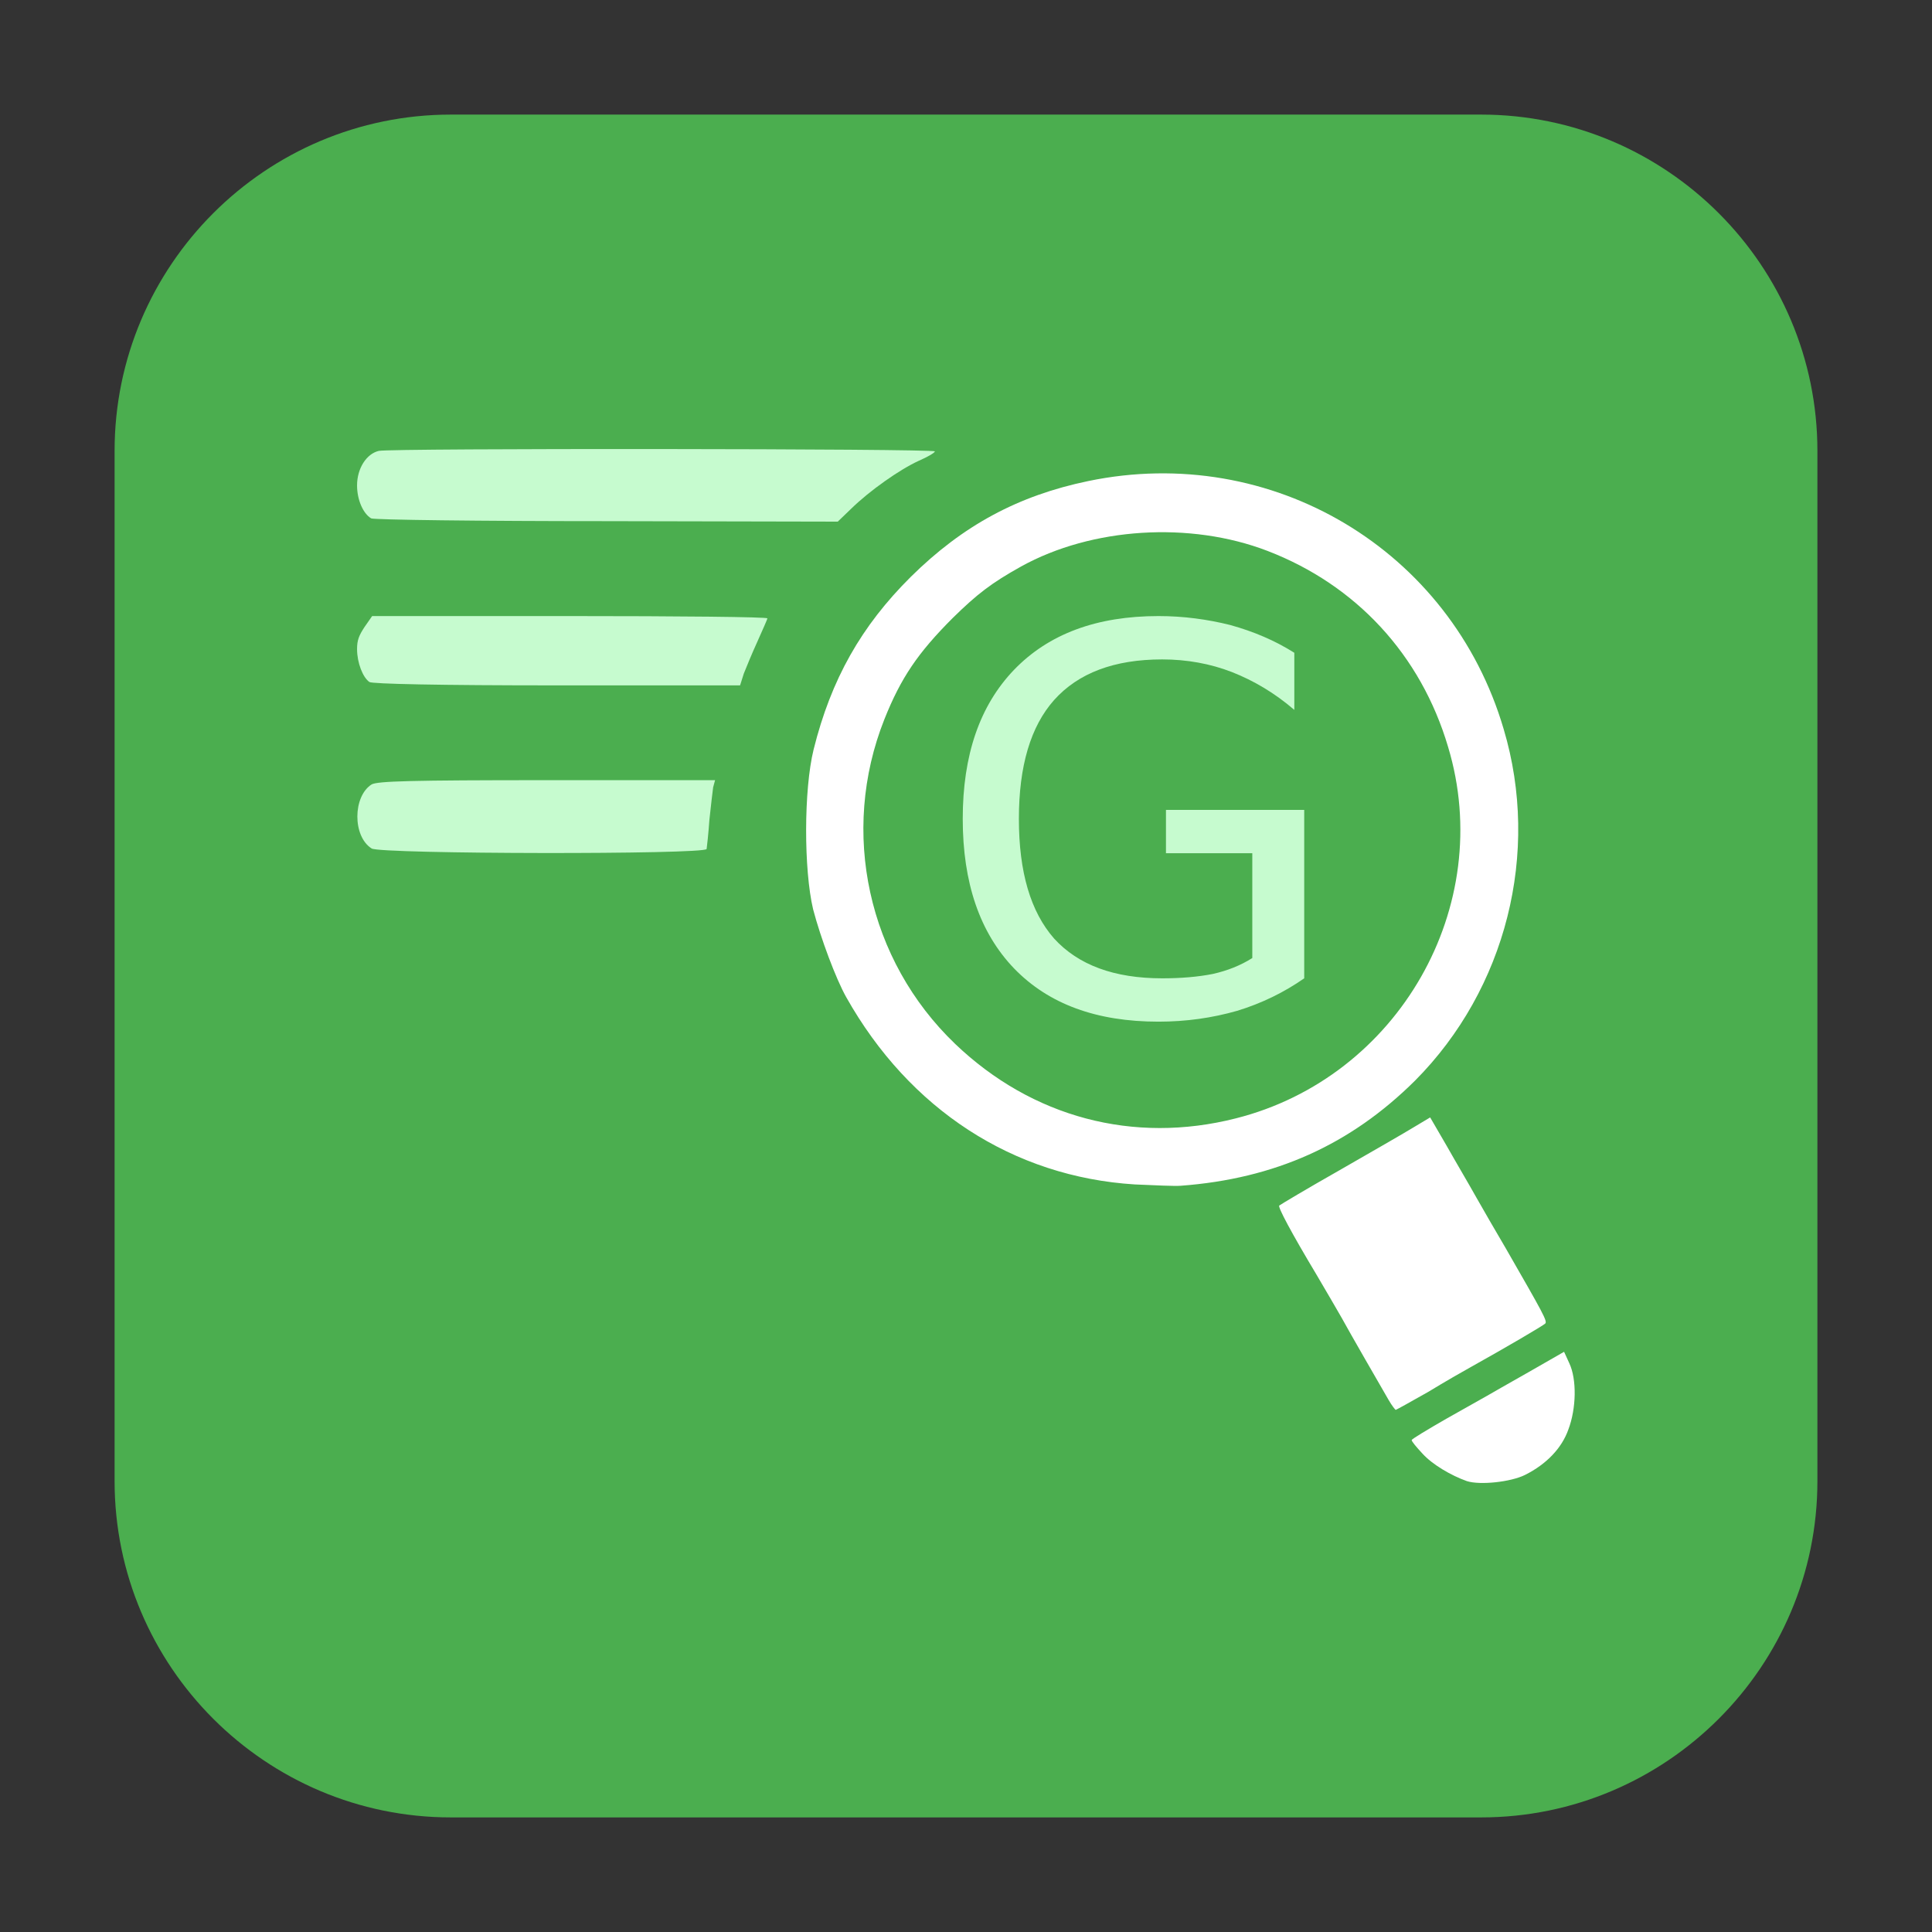 <?xml version="1.0" encoding="UTF-8"?>
<svg xmlns="http://www.w3.org/2000/svg" xmlns:xlink="http://www.w3.org/1999/xlink" width="16pt" height="16pt" viewBox="0 0 16 16" version="1.1">
<rect x="0" y="0" width="16" height="16" fill="#333333" stroke="none"/>
<g id="surface1">
<path style=" stroke:none;fill-rule:evenodd;fill:rgb(29.412%,68.235%,30.98%);fill-opacity:1;" d="M 3.734 0.949 L 12.266 0.949 C 13.801 0.949 15.051 2.199 15.051 3.734 L 15.051 12.266 C 15.051 13.801 13.801 15.051 12.266 15.051 L 3.734 15.051 C 2.199 15.051 0.949 13.801 0.949 12.266 L 0.949 3.734 C 0.949 2.199 2.199 0.949 3.734 0.949 Z M 3.734 0.949 "/>
<path style=" stroke:none;fill-rule:nonzero;fill:rgb(100%,100%,100%);fill-opacity:1;" d="M 12.148 12.266 C 12.016 12.219 11.863 12.129 11.781 12.039 C 11.73 11.984 11.691 11.938 11.691 11.926 C 11.691 11.918 11.82 11.84 11.977 11.75 C 12.137 11.66 12.289 11.574 12.316 11.559 C 12.344 11.543 12.5 11.453 12.66 11.363 L 12.953 11.195 L 12.996 11.289 C 13.059 11.422 13.055 11.664 12.988 11.84 C 12.934 11.992 12.809 12.125 12.629 12.215 C 12.512 12.273 12.258 12.301 12.148 12.266 Z M 11.5 11.594 C 11.43 11.473 11.184 11.047 11.109 10.91 C 11.074 10.848 10.98 10.688 10.902 10.555 C 10.691 10.203 10.582 9.996 10.594 9.984 C 10.602 9.977 10.824 9.844 11.094 9.691 C 11.359 9.539 11.637 9.379 11.707 9.336 L 11.844 9.254 L 11.98 9.488 C 12.055 9.621 12.168 9.812 12.227 9.918 C 12.285 10.02 12.395 10.211 12.469 10.336 C 12.781 10.879 12.816 10.941 12.797 10.961 C 12.777 10.98 12.477 11.156 12.176 11.324 C 12.125 11.352 11.969 11.441 11.828 11.527 C 11.684 11.609 11.562 11.676 11.559 11.676 C 11.555 11.676 11.527 11.641 11.5 11.594 Z M 9.398 9.809 C 8.391 9.746 7.531 9.188 7.008 8.258 C 6.922 8.105 6.797 7.77 6.734 7.531 C 6.656 7.203 6.656 6.539 6.738 6.207 C 6.883 5.625 7.133 5.184 7.543 4.777 C 7.973 4.352 8.43 4.105 9.012 3.984 C 10.531 3.668 12.016 4.551 12.453 6.039 C 12.758 7.062 12.473 8.191 11.719 8.949 C 11.184 9.48 10.559 9.762 9.777 9.82 C 9.73 9.824 9.559 9.816 9.398 9.809 Z M 10.234 9.262 C 11.582 8.922 12.391 7.504 11.992 6.184 C 11.766 5.422 11.23 4.844 10.496 4.562 C 9.855 4.316 9.043 4.367 8.457 4.691 C 8.211 4.828 8.094 4.918 7.891 5.117 C 7.602 5.406 7.461 5.613 7.324 5.957 C 6.953 6.891 7.188 7.953 7.91 8.645 C 8.547 9.254 9.387 9.477 10.234 9.262 Z M 10.234 9.262 "/>
<path style=" stroke:none;fill-rule:nonzero;fill:rgb(77.647%,98.431%,81.176%);fill-opacity:1;" d="M 10.371 7.934 L 10.371 7.066 L 9.656 7.066 L 9.656 6.707 L 10.801 6.707 L 10.801 8.102 C 10.633 8.219 10.449 8.309 10.246 8.371 C 10.039 8.43 9.824 8.461 9.594 8.461 C 9.082 8.461 8.684 8.316 8.398 8.02 C 8.113 7.723 7.973 7.309 7.973 6.781 C 7.973 6.254 8.113 5.844 8.398 5.547 C 8.684 5.25 9.082 5.102 9.594 5.102 C 9.801 5.102 10 5.129 10.188 5.176 C 10.383 5.23 10.559 5.305 10.719 5.406 L 10.719 5.879 C 10.555 5.738 10.383 5.637 10.203 5.566 C 10.023 5.496 9.828 5.461 9.625 5.461 C 9.227 5.461 8.93 5.574 8.73 5.797 C 8.535 6.016 8.438 6.344 8.438 6.781 C 8.438 7.223 8.535 7.551 8.73 7.773 C 8.93 7.992 9.227 8.102 9.625 8.102 C 9.781 8.102 9.922 8.09 10.043 8.066 C 10.164 8.039 10.273 7.996 10.371 7.934 Z M 10.371 7.934 "/>
<path style=" stroke:none;fill-rule:nonzero;fill:rgb(77.647%,98.431%,81.176%);fill-opacity:1;" d="M 3.078 7.027 C 2.918 6.926 2.922 6.594 3.078 6.496 C 3.129 6.469 3.398 6.461 4.531 6.461 L 5.922 6.461 L 5.906 6.52 C 5.902 6.551 5.887 6.672 5.875 6.789 C 5.867 6.902 5.855 7.012 5.852 7.031 C 5.84 7.078 3.156 7.074 3.078 7.027 Z M 3.059 5.648 C 3.004 5.609 2.957 5.488 2.957 5.375 C 2.957 5.301 2.973 5.262 3.02 5.191 L 3.082 5.102 L 4.719 5.102 C 5.617 5.102 6.355 5.109 6.355 5.121 C 6.355 5.129 6.316 5.215 6.273 5.312 C 6.23 5.406 6.18 5.527 6.16 5.578 L 6.129 5.676 L 4.613 5.676 C 3.633 5.676 3.082 5.664 3.059 5.648 Z M 3.074 4.293 C 3.008 4.254 2.957 4.141 2.957 4.02 C 2.957 3.879 3.035 3.758 3.137 3.734 C 3.234 3.711 7.742 3.715 7.742 3.738 C 7.742 3.75 7.68 3.785 7.609 3.816 C 7.453 3.887 7.203 4.062 7.047 4.215 L 6.938 4.32 L 5.023 4.316 C 3.973 4.316 3.098 4.305 3.074 4.293 Z M 3.074 4.293 "/>
</g>
</svg>
